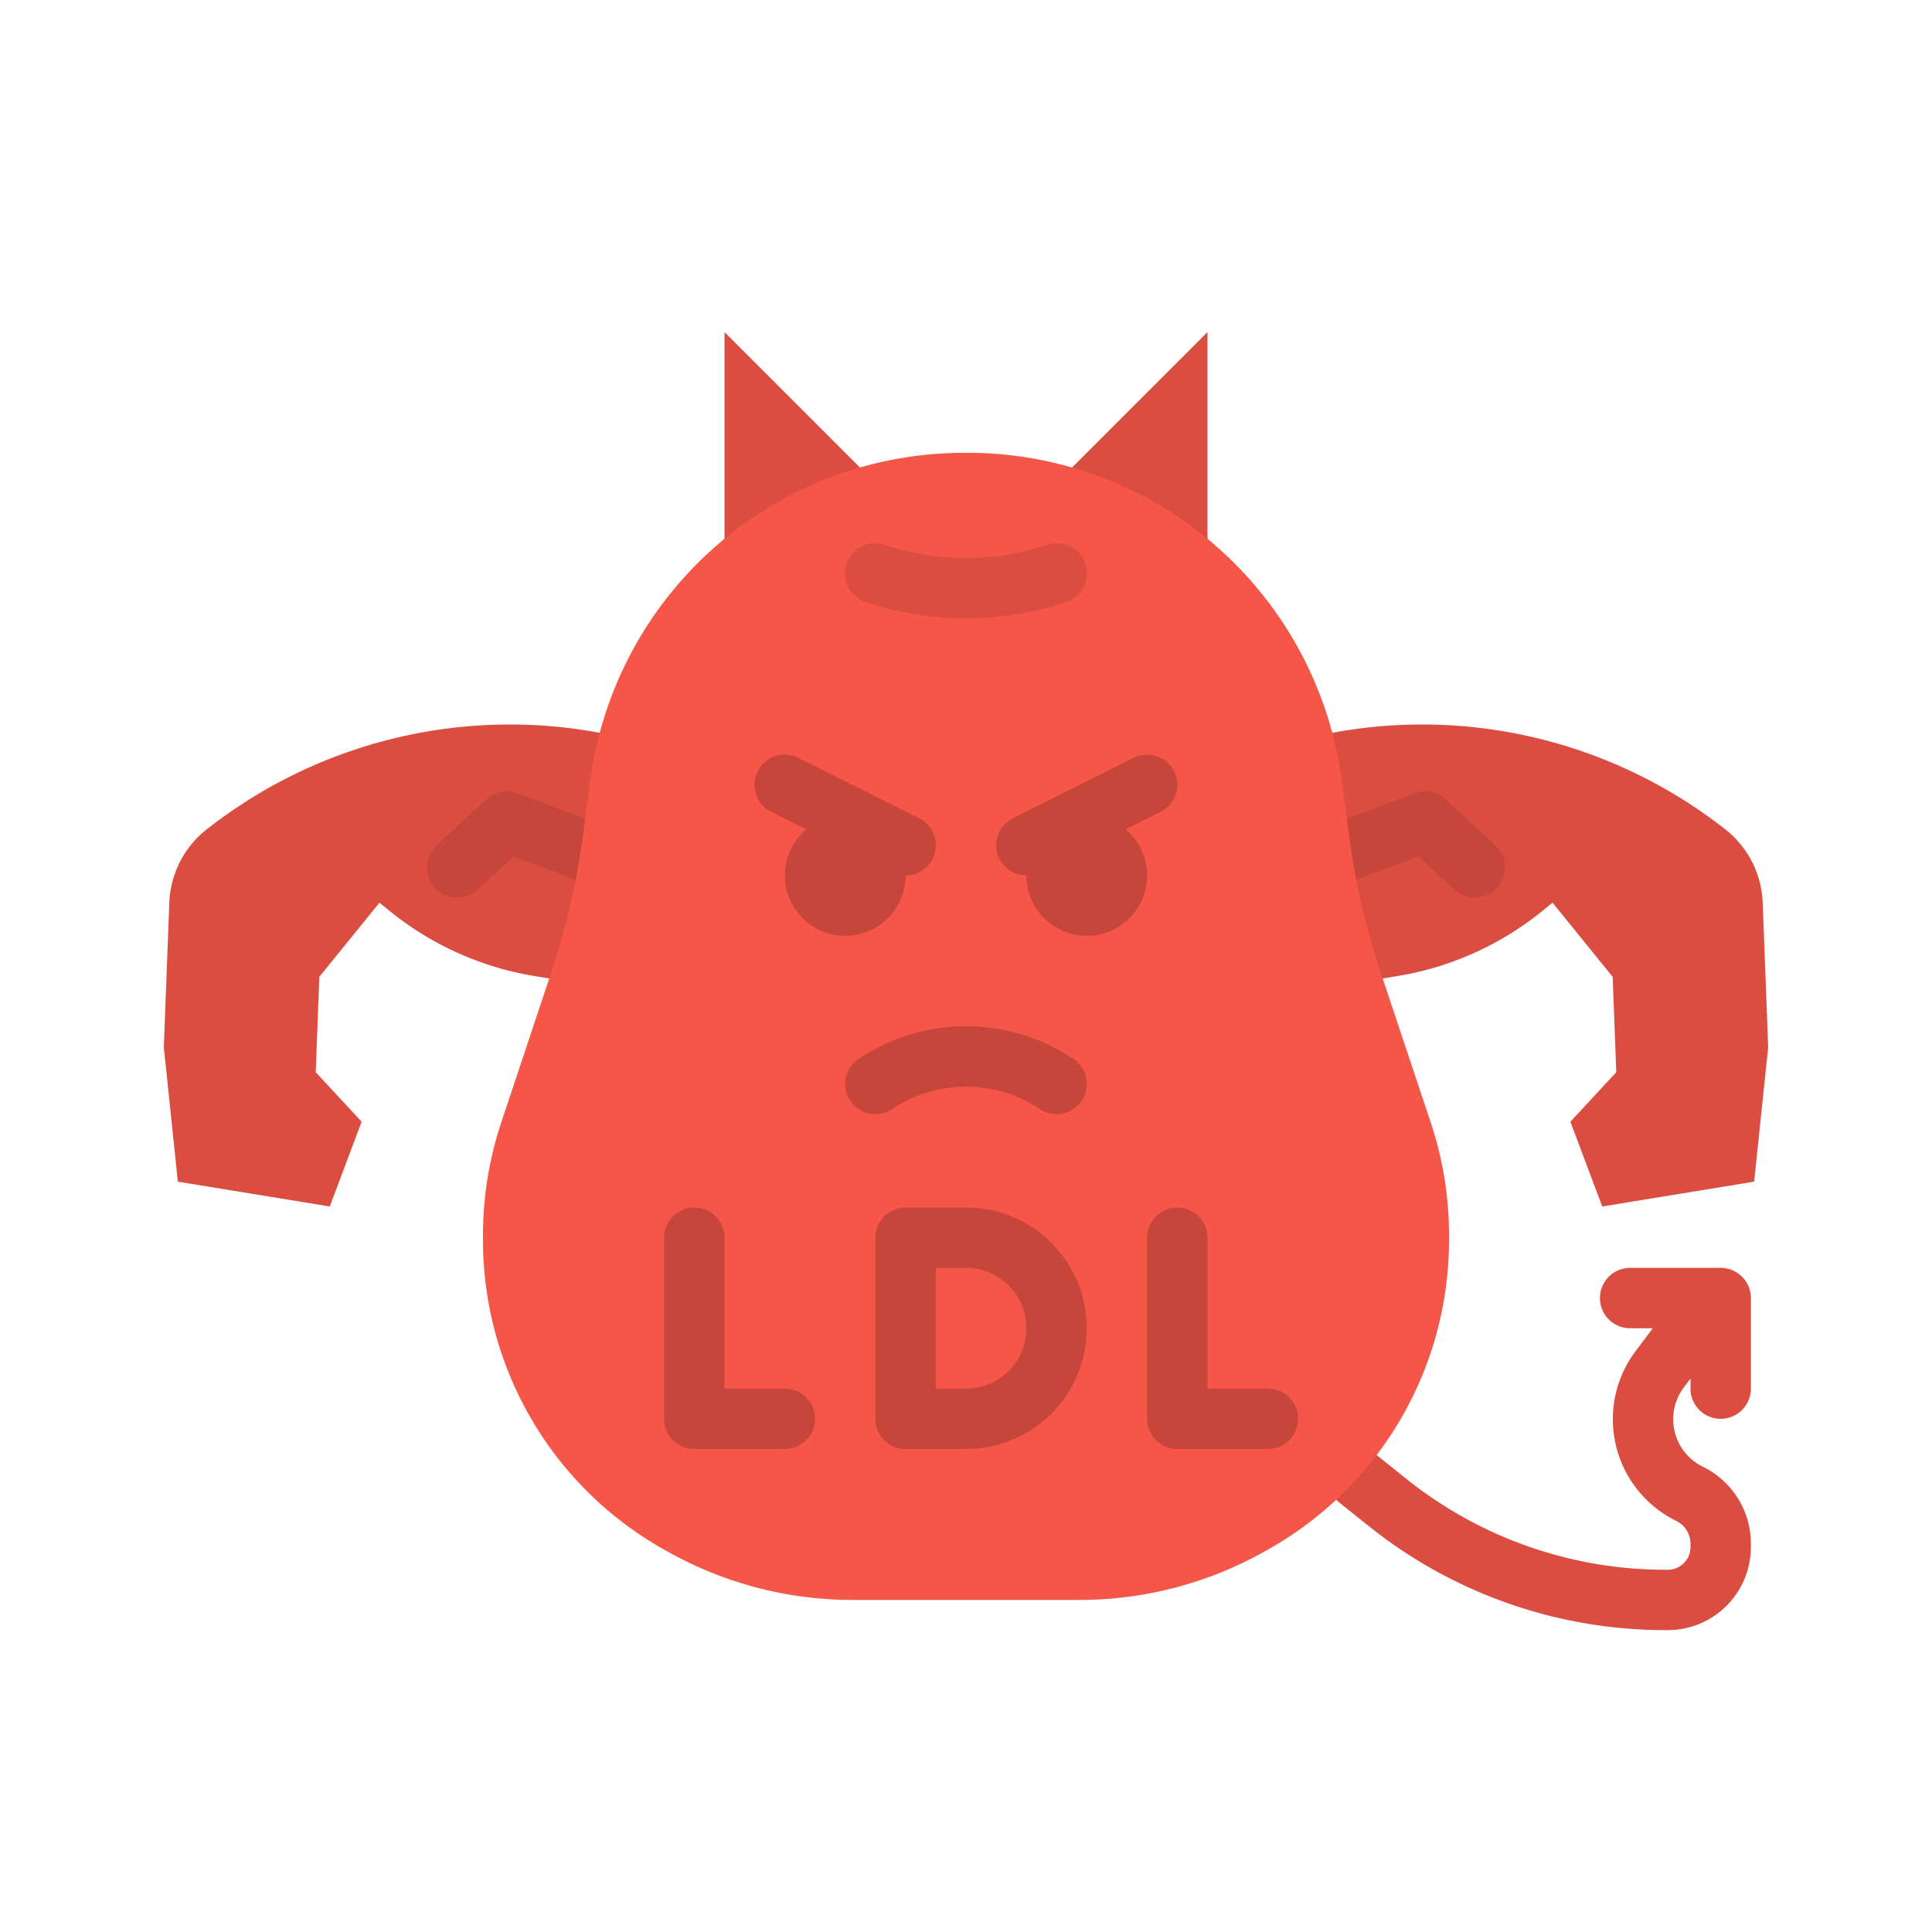 <svg height="512" viewBox="0 0 512 512" width="512" xmlns="http://www.w3.org/2000/svg"><g id="flat"><path d="m456 376a8 8 0 0 0 8-8v-24a8 8 0 0 0 -8-8h-24a8 8 0 0 0 0 16h6l-4.584 6.112a30 30 0 0 0 10.584 44.832l.223.112a6.794 6.794 0 0 1 3.777 6.111v.833a6.006 6.006 0 0 1 -6 6h-.833a109.759 109.759 0 0 1 -68.315-23.963l-7.852-6.284a8 8 0 1 0 -10 12.494l7.854 6.283a125.816 125.816 0 0 0 78.313 27.47h.833a22.025 22.025 0 0 0 22-22v-.833a22.709 22.709 0 0 0 -12.621-20.422l-.223-.111a14 14 0 0 1 -4.939-20.923l1.783-2.377v2.666a8 8 0 0 0 8 8z" fill="#dc4d41"/><path d="m192 144v-56l40 40z" fill="#dc4d41"/><path d="m320 144v-56l-40 40z" fill="#dc4d41"/><path d="m160.466 261.741-18.766-3.071a81.989 81.989 0 0 1 -38.4-17.229l-2.738-2.22-15.934 19.65-.957 25.28 12.162 13.118-8.445 22.465-40.257-6.587-3.717-35.583 1.451-38.323a26 26 0 0 1 10.192-19.674l1.113-.851a130 130 0 0 1 109.243-23.135l2.6.623z" fill="#dc4d41"/><path d="m351.534 261.741 18.766-3.071a81.989 81.989 0 0 0 38.4-17.229l2.738-2.22 15.934 19.65.957 25.28-12.162 13.118 8.445 22.465 40.257-6.587 3.717-35.583-1.451-38.323a26 26 0 0 0 -10.192-19.674l-1.113-.851a130 130 0 0 0 -109.243-23.135l-2.6.623z" fill="#dc4d41"/><path d="m121.168 237.874a8 8 0 0 1 -5.44-13.867l13.119-12.161a8 8 0 0 1 8.254-1.622l29.953 11.26a8 8 0 1 1 -5.631 14.976l-25.323-9.52-9.494 8.8a7.97 7.97 0 0 1 -5.438 2.134z" fill="#c7463b"/><path d="m390.832 237.874a7.972 7.972 0 0 1 -5.436-2.133l-9.494-8.8-25.325 9.52a8 8 0 1 1 -5.631-14.976l29.953-11.26a8 8 0 0 1 8.254 1.622l13.119 12.161a8 8 0 0 1 -5.44 13.867z" fill="#c7463b"/><path d="m379.176 297.529-13.311-39.929a195.447 195.447 0 0 1 -8.316-35.979l-1.978-14.832a100 100 0 0 0 -99.123-86.789h-.9a100 100 0 0 0 -99.123 86.784l-1.978 14.832a195.447 195.447 0 0 1 -8.316 35.979l-13.311 39.934a94 94 0 0 0 -4.82 29.725v1.436a94 94 0 0 0 48.35 82.171l1 .555a100 100 0 0 0 48.563 12.584h60.174a100 100 0 0 0 48.565-12.584l1-.555a94 94 0 0 0 48.348-82.171v-1.436a94 94 0 0 0 -4.824-29.725z" fill="#f55648"/><path d="m256 163.866a83.974 83.974 0 0 1 -26.529-4.277 8 8 0 1 1 5.058-15.178 68.34 68.34 0 0 0 42.942 0 8 8 0 1 1 5.058 15.178 83.974 83.974 0 0 1 -26.529 4.277z" fill="#dc4d41"/><g fill="#c7463b"><path d="m256 384h-16a8 8 0 0 1 -8-8v-48a8 8 0 0 1 8-8h16a32 32 0 0 1 0 64zm-8-16h8a16 16 0 0 0 0-32h-8z"/><path d="m336 384h-24a8 8 0 0 1 -8-8v-48a8 8 0 0 1 16 0v40h16a8 8 0 0 1 0 16z"/><path d="m208 384h-24a8 8 0 0 1 -8-8v-48a8 8 0 0 1 16 0v40h16a8 8 0 0 1 0 16z"/><path d="m279.992 295.268a7.961 7.961 0 0 1 -4.43-1.345 35.174 35.174 0 0 0 -39.124 0 8 8 0 0 1 -8.876-13.313 51.132 51.132 0 0 1 56.876 0 8 8 0 0 1 -4.446 14.658z"/><path d="m243.578 216.845-32-16a8 8 0 1 0 -7.156 14.31l9.257 4.629a16 16 0 1 0 26.321 12.216 8 8 0 0 0 3.578-15.157z"/><path d="m311.155 204.422a8 8 0 0 0 -10.733-3.577l-32 16a8 8 0 0 0 3.578 15.155 16 16 0 1 0 26.321-12.218l9.257-4.629a8 8 0 0 0 3.577-10.731z"/></g></g></svg>